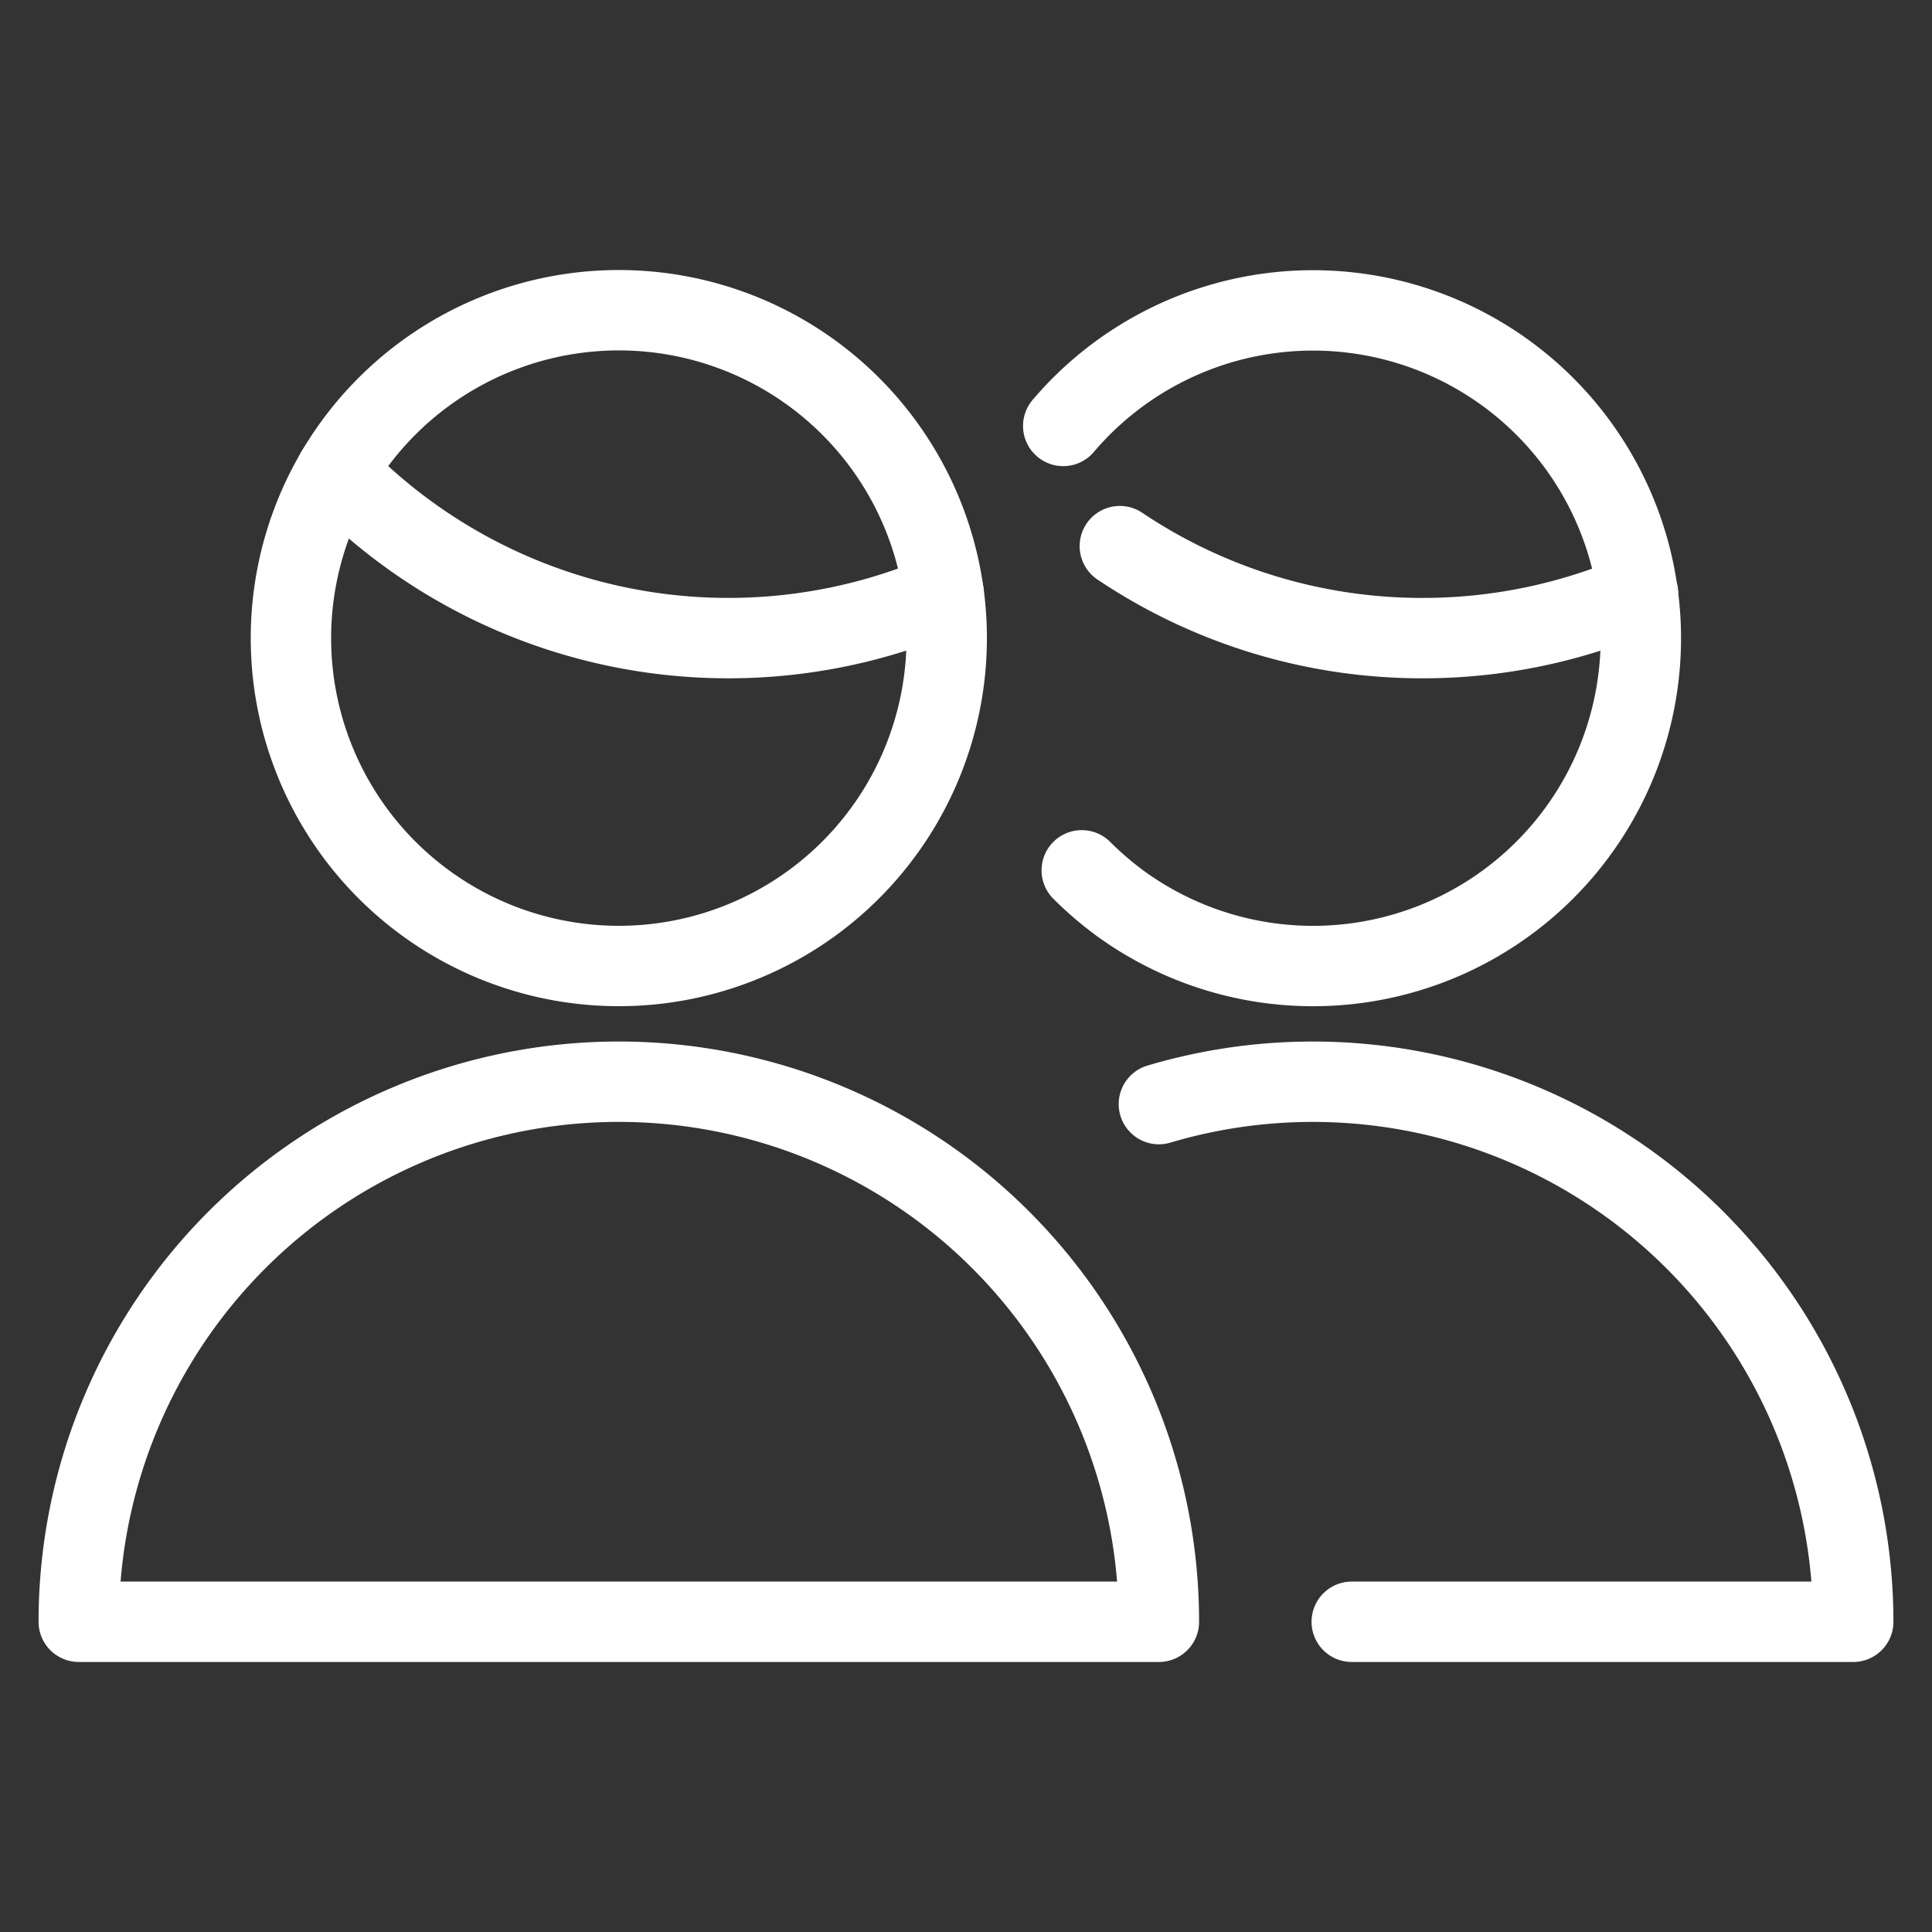 <svg viewBox="-1.165 -1.165 56 56" xmlns="http://www.w3.org/2000/svg" height="56" width="56" id="Multiple-Man--Streamline-Ultimate.svg"><rect x="-1.165" y="-1.165" width="56" height="56" fill="#333333" stroke="none"/><desc>Multiple Man Streamline Icon: https://streamlinehq.com</desc><path d="M1.118 45.843a15.654 15.654 0 0 1 31.308 0Z" fill="none" stroke="#ffffff" stroke-linecap="round" stroke-linejoin="round" stroke-width="2.33"></path><path d="M31.294 14.665a15.705 15.705 0 0 0 8.773 2.666 15.759 15.759 0 0 0 6.248 -1.286" fill="none" stroke="#ffffff" stroke-linecap="round" stroke-linejoin="round" stroke-width="2.33"></path><path d="M29.653 11.181a9.502 9.502 0 1 1 1.655 13.84 9.797 9.797 0 0 1 -1.118 -0.959" fill="none" stroke="#ffffff" stroke-linecap="round" stroke-linejoin="round" stroke-width="2.33"></path><path d="M32.426 30.838a15.665 15.665 0 0 1 20.126 15.005H38.016" fill="none" stroke="#ffffff" stroke-linecap="round" stroke-linejoin="round" stroke-width="2.33"></path><path d="M8.583 12.505a15.792 15.792 0 0 0 17.606 3.54" fill="none" stroke="#ffffff" stroke-linecap="round" stroke-linejoin="round" stroke-width="2.33"></path><path d="M7.268 17.331a9.504 9.504 0 1 0 19.008 0 9.504 9.504 0 1 0 -19.008 0Z" fill="none" stroke="#ffffff" stroke-linecap="round" stroke-linejoin="round" stroke-width="2.33"></path></svg>